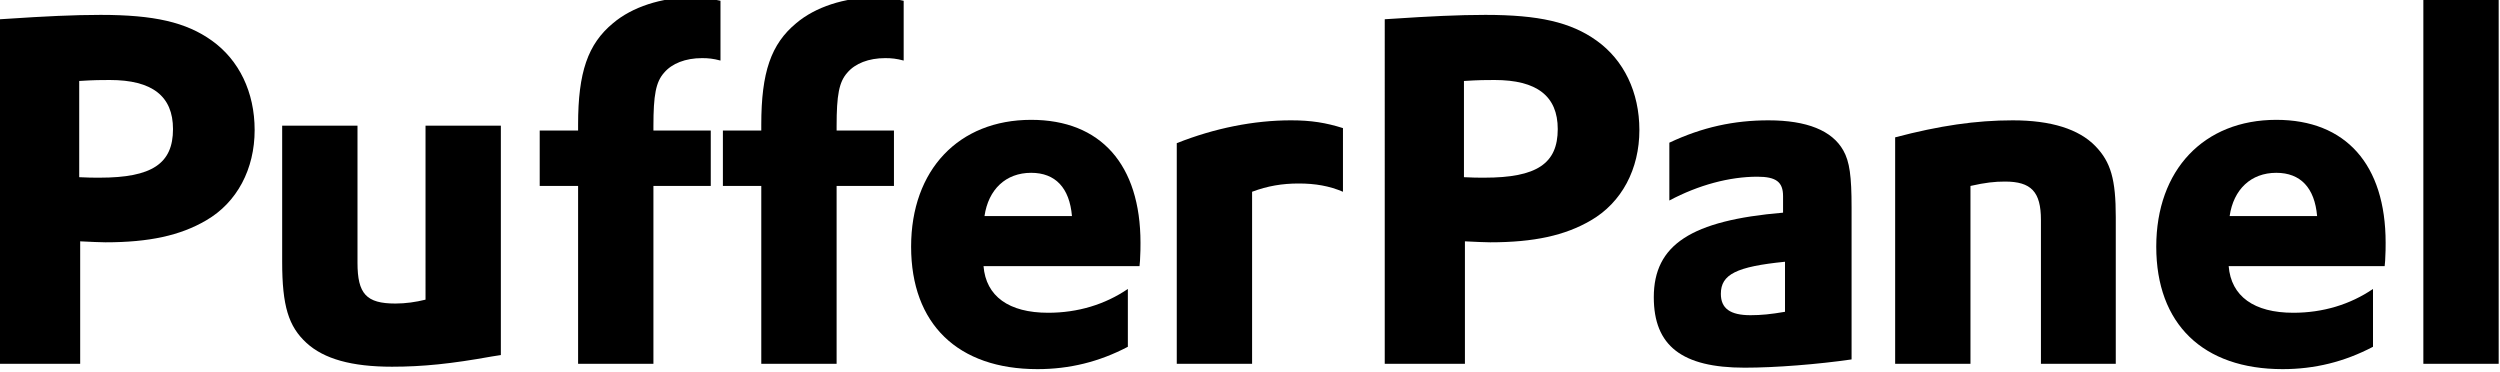 <?xml version="1.0" encoding="UTF-8" standalone="no"?><svg version="1.1" id="svg2" viewBox="0 0 545 81" xml:space="preserve" xmlns="http://www.w3.org/2000/svg" xmlns:svg="http://www.w3.org/2000/svg"><defs id="defs6"><clipPath clipPathUnits="userSpaceOnUse" id="clipPath18"><path d="M 0,595.28 H 841.89 V 0 H 0 Z" id="path16" /></clipPath></defs><g id="g8" transform="matrix(1.333,0,0,-1.333,0,793.707)"><g id="g12" transform="translate(-293.481,267.818)"><g id="g702"><g id="g20" transform="translate(306.435,298.633)"><path d="m 0,0 c 1.431,-0.079 2.305,-0.079 3.338,-0.079 8.583,0 12.001,2.304 12.001,7.947 0,5.404 -3.418,8.027 -10.332,8.027 -1.351,0 -2.543,0 -5.007,-0.159 z m -12.954,25.829 1.271,0.08 c 5.961,0.397 10.809,0.635 15.18,0.635 8.742,0 13.987,-1.192 18.2,-4.212 4.45,-3.179 6.993,-8.424 6.993,-14.623 0,-6.358 -2.861,-11.842 -7.947,-14.782 -4.212,-2.464 -9.299,-3.577 -16.451,-3.577 -1.113,0 -2.226,0.08 -4.133,0.159 v -20.027 h -13.113 z" style="fill:currentColor;fill-opacity:1;fill-rule:nonzero;stroke:none" id="path22" /></g><g id="g24" transform="translate(351.946,307.058)"><path d="m 0,0 v -22.412 c 0,-5.086 1.431,-6.676 6.199,-6.676 1.669,0 3.338,0.239 4.927,0.636 V 0 h 12.319 v -37.512 l -1.51,-0.238 c -6.596,-1.192 -11.285,-1.669 -16.292,-1.669 -6.597,0 -11.127,1.271 -13.988,3.894 -2.94,2.702 -3.974,6.04 -3.974,13.272 V 0 Z" style="fill:currentColor;fill-opacity:1;fill-rule:nonzero;stroke:none" id="path26" /></g><g id="g28" transform="translate(381.745,306.263)"><path d="m 0,0 h 6.278 v 0.954 c 0,8.583 1.59,13.192 5.723,16.61 3.099,2.622 7.868,4.212 12.954,4.212 1.669,0 2.782,-0.159 4.609,-0.556 v -9.776 c -1.192,0.318 -1.986,0.398 -3.02,0.398 -2.702,0 -4.927,-0.875 -6.199,-2.385 C 18.994,7.947 18.597,5.802 18.597,0.715 V 0 h 9.378 V -9.06 H 18.597 V -38.148 H 6.278 V -9.06 H 0 Z" style="fill:currentColor;fill-opacity:1;fill-rule:nonzero;stroke:none" id="path30" /></g><g id="g32" transform="translate(411.704,306.263)"><path d="m 0,0 h 6.278 v 0.954 c 0,8.583 1.59,13.192 5.723,16.61 3.099,2.622 7.868,4.212 12.954,4.212 1.669,0 2.782,-0.159 4.609,-0.556 v -9.776 c -1.192,0.318 -1.986,0.398 -3.02,0.398 -2.702,0 -4.927,-0.875 -6.199,-2.385 C 18.994,7.947 18.597,5.802 18.597,0.715 V 0 h 9.378 V -9.06 H 18.597 V -38.148 H 6.278 V -9.06 H 0 Z" style="fill:currentColor;fill-opacity:1;fill-rule:nonzero;stroke:none" id="path34" /></g><g id="g36" transform="translate(468.791,292.276)"><path d="m 0,0 c -0.397,4.609 -2.702,7.073 -6.676,7.073 -4.133,0 -6.994,-2.702 -7.629,-7.073 z m -14.464,-8.186 c 0.397,-4.927 4.132,-7.629 10.57,-7.629 4.848,0 9.298,1.351 13.034,3.894 v -9.458 c -4.689,-2.463 -9.537,-3.655 -14.783,-3.655 -13.033,0 -20.663,7.391 -20.663,20.027 0,12.557 7.788,20.743 19.63,20.743 11.365,0 17.882,-7.312 17.882,-20.107 0,-0.636 0,-1.669 -0.08,-2.941 l -0.079,-0.874 z" style="fill:currentColor;fill-opacity:1;fill-rule:nonzero;stroke:none" id="path38" /></g><g id="g40" transform="translate(485.93,304.197)"><path d="m 0,0 c 6.199,2.464 12.636,3.735 18.676,3.735 3.338,0 5.723,-0.397 8.504,-1.271 V -7.947 c -2.225,0.953 -4.53,1.351 -7.232,1.351 -2.702,0 -5.086,-0.398 -7.629,-1.351 V -36.081 H 0 Z" style="fill:currentColor;fill-opacity:1;fill-rule:nonzero;stroke:none" id="path42" /></g><g id="g44" transform="translate(532.897,298.633)"><path d="m 0,0 c 1.431,-0.079 2.305,-0.079 3.338,-0.079 8.583,0 12.001,2.304 12.001,7.947 0,5.404 -3.418,8.027 -10.332,8.027 -1.351,0 -2.543,0 -5.007,-0.159 z m -12.954,25.829 1.271,0.08 c 5.961,0.397 10.809,0.635 15.18,0.635 8.742,0 13.987,-1.192 18.199,-4.212 4.451,-3.179 6.994,-8.424 6.994,-14.623 0,-6.358 -2.861,-11.842 -7.947,-14.782 -4.212,-2.464 -9.299,-3.577 -16.451,-3.577 -1.113,0 -2.226,0.08 -4.133,0.159 v -20.027 h -13.113 z" style="fill:currentColor;fill-opacity:1;fill-rule:nonzero;stroke:none" id="path46" /></g><g id="g48" transform="translate(585.402,284.805)"><path d="m 0,0 c -7.947,-0.795 -10.491,-2.066 -10.491,-5.245 0,-2.385 1.51,-3.497 4.848,-3.497 1.749,0 3.338,0.159 5.643,0.556 z m -18.915,19.471 c 5.404,2.543 10.57,3.656 16.213,3.656 6.278,0 10.411,-1.669 12.239,-4.927 1.033,-1.828 1.351,-4.213 1.351,-9.299 v -24.875 c -5.484,-0.795 -12.398,-1.351 -17.484,-1.351 -10.253,0 -14.862,3.576 -14.862,11.523 0,8.584 6.119,12.557 21.14,13.829 v 2.702 c 0,2.305 -1.113,3.179 -4.212,3.179 -4.53,0 -9.616,-1.351 -14.385,-3.894 z" style="fill:currentColor;fill-opacity:1;fill-rule:nonzero;stroke:none" id="path50" /></g><g id="g52" transform="translate(603.415,305.15)"><path d="m 0,0 c 7.232,1.907 13.193,2.782 19.233,2.782 6.278,0 10.808,-1.431 13.51,-4.213 2.544,-2.622 3.338,-5.483 3.338,-11.603 V -37.035 H 23.842 v 23.524 c 0,4.61 -1.589,6.279 -5.881,6.279 -1.669,0 -3.179,-0.159 -5.643,-0.715 V -37.035 H 0 Z" style="fill:currentColor;fill-opacity:1;fill-rule:nonzero;stroke:none" id="path54" /></g><g id="g56" transform="translate(672.423,292.276)"><path d="m 0,0 c -0.397,4.609 -2.702,7.073 -6.676,7.073 -4.133,0 -6.994,-2.702 -7.629,-7.073 z m -14.464,-8.186 c 0.397,-4.927 4.132,-7.629 10.57,-7.629 4.848,0 9.298,1.351 13.034,3.894 v -9.458 c -4.689,-2.463 -9.537,-3.655 -14.783,-3.655 -13.034,0 -20.663,7.391 -20.663,20.027 0,12.557 7.788,20.743 19.63,20.743 11.365,0 17.882,-7.312 17.882,-20.107 0,-0.636 0,-1.669 -0.08,-2.941 l -0.079,-0.874 z" style="fill:currentColor;fill-opacity:1;fill-rule:nonzero;stroke:none" id="path58" /></g><path d="m 689.799,327.721 h 12.318 v -59.606 h -12.318 z" style="fill:currentColor;fill-opacity:1;fill-rule:nonzero;stroke:none" id="path60" /></g></g></g></svg>
